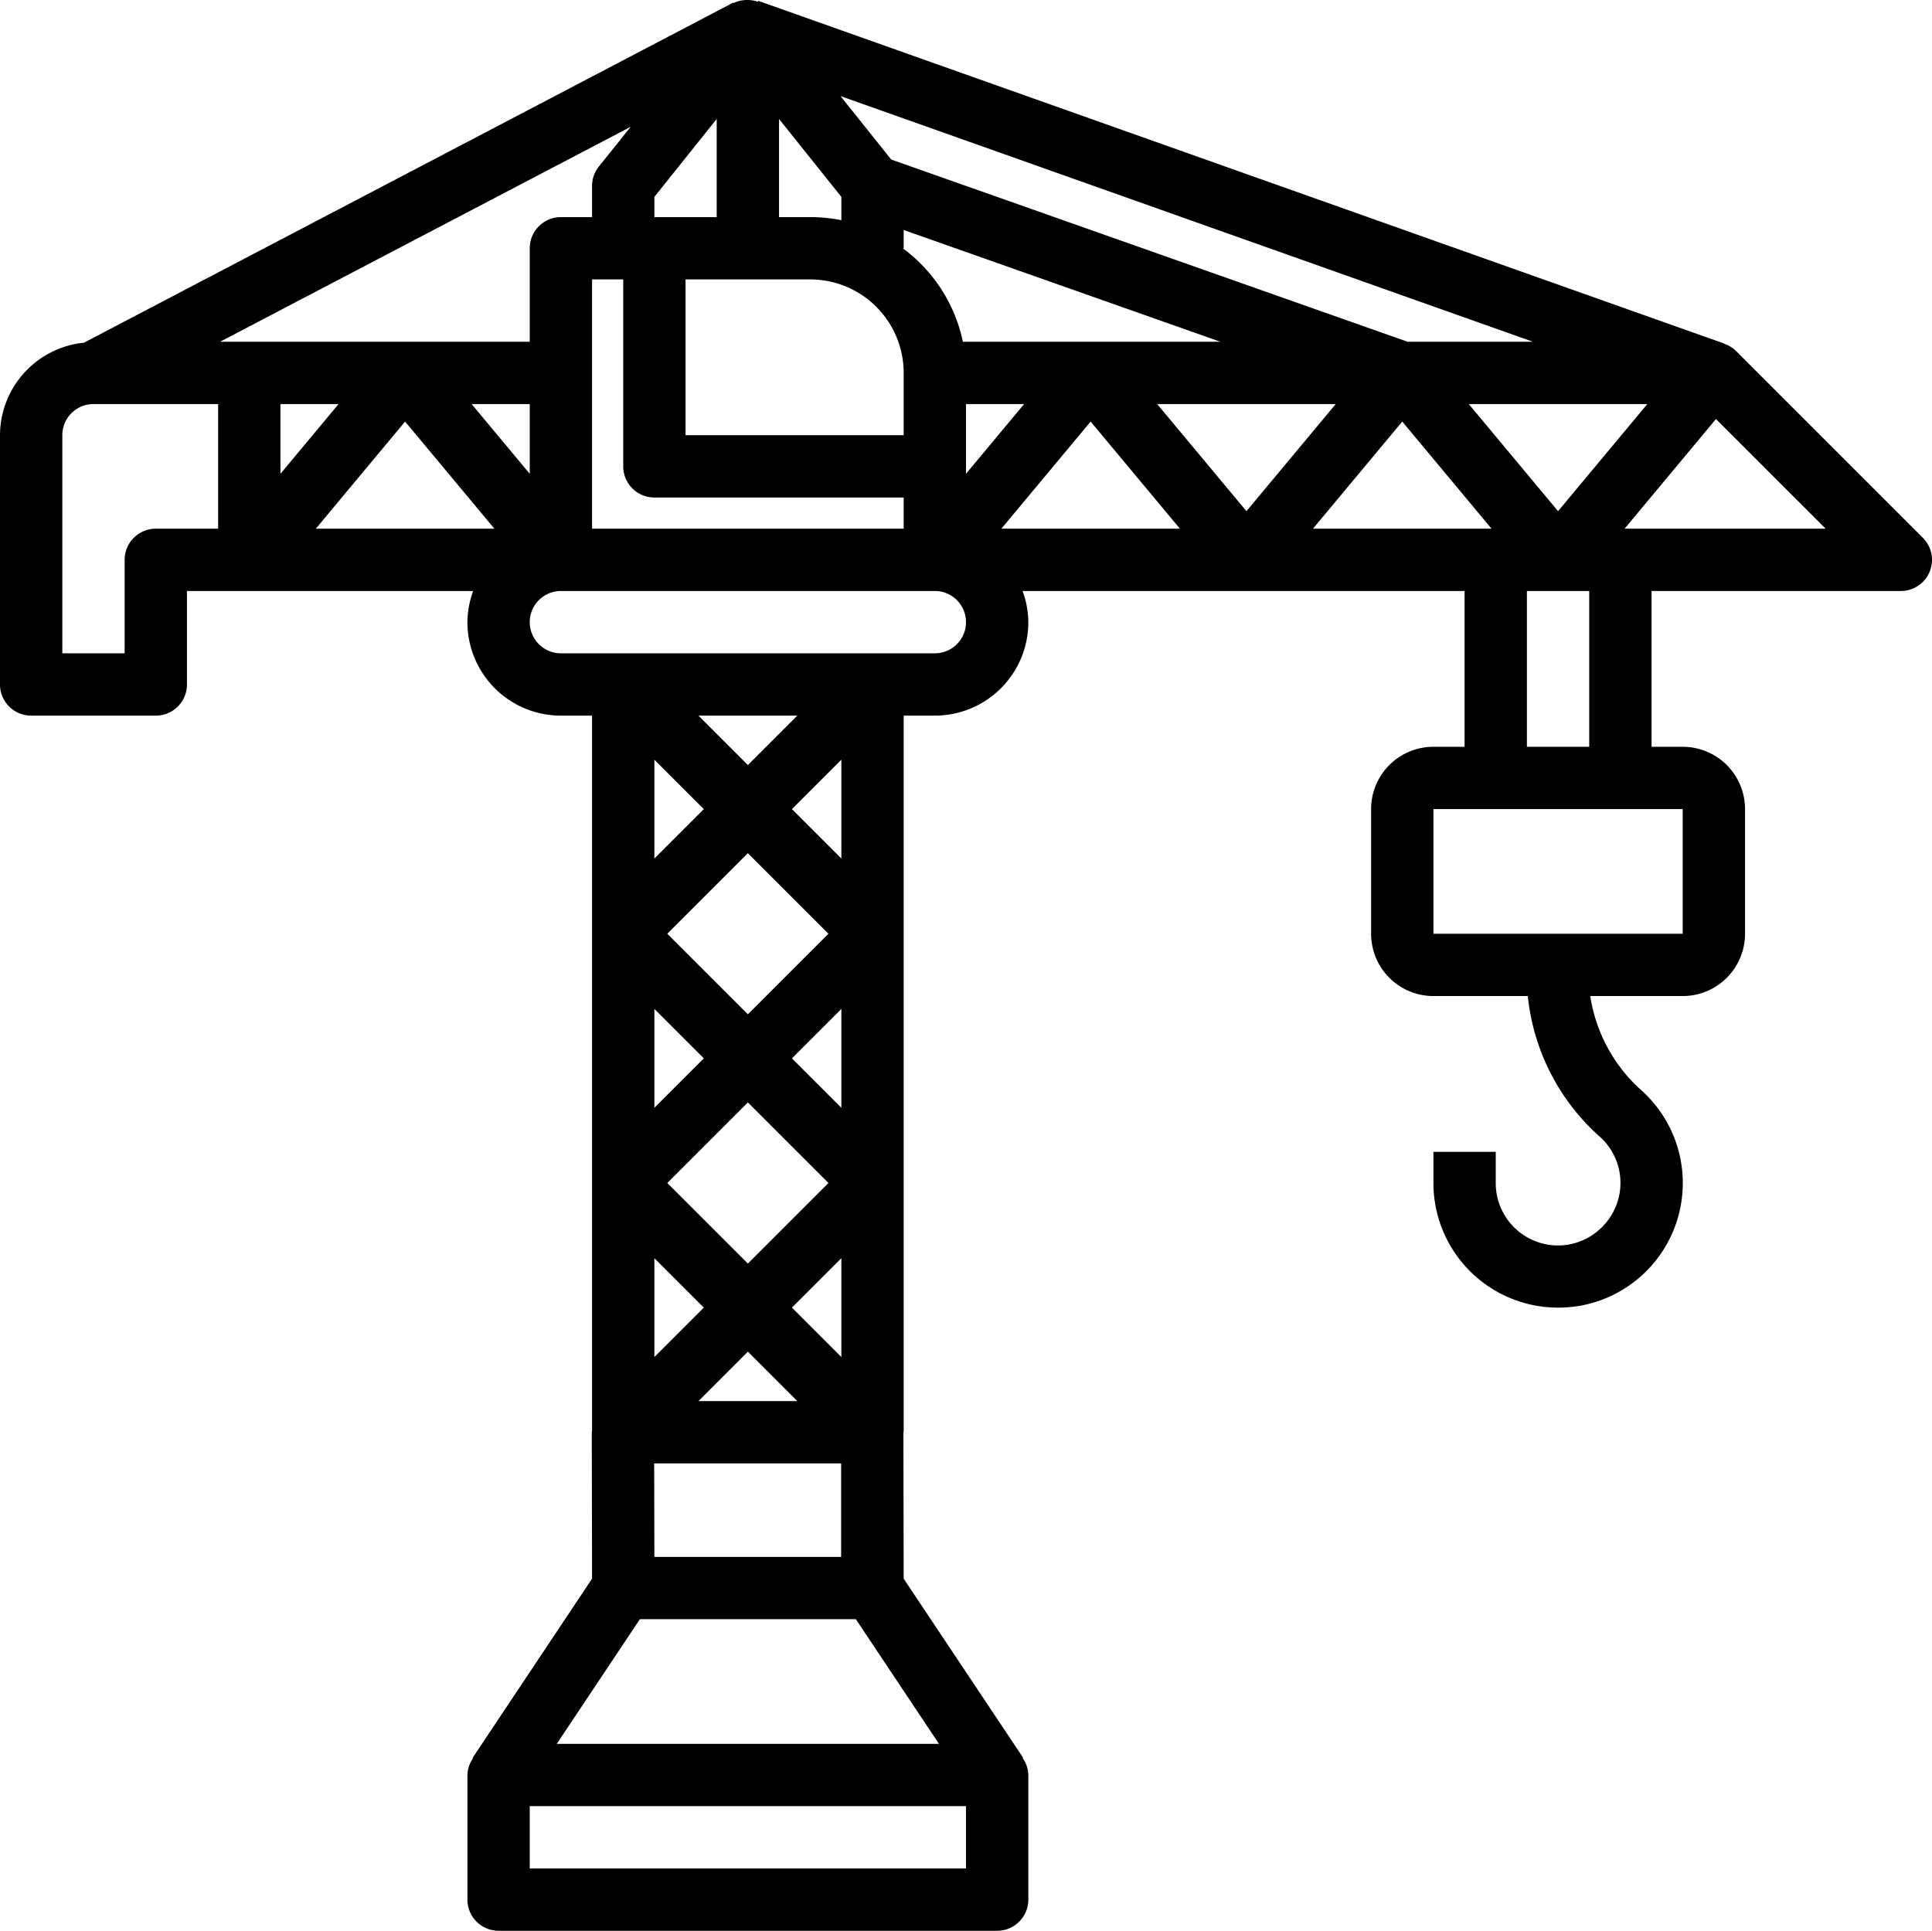 <svg xmlns="http://www.w3.org/2000/svg" width="62" height="61.968" viewBox="0 0 62 61.968"><path d="M62.707,18.293l-6-6a.989.989,0,0,0-.376-.227l0-.008-31-11-.01.029a1.06,1.06,0,0,0-.781.042l-.007-.014L3.695,12.031A2.993,2.993,0,0,0,1,15v8a1,1,0,0,0,1,1H6a1,1,0,0,0,1-1V20h9.184A2.966,2.966,0,0,0,16,21a3,3,0,0,0,3,3h1V46.957c0,.015-.009.029-.009.045L20,51.7l-3.831,5.747.015.01A.976.976,0,0,0,16,58v4a1,1,0,0,0,1,1H33a1,1,0,0,0,1-1V58a.976.976,0,0,0-.183-.545l.015-.01L30,51.7,29.991,47H30V24h1a3,3,0,0,0,3-3,2.966,2.966,0,0,0-.184-1H48v5H47a2,2,0,0,0-2,2v4a2,2,0,0,0,2,2h3.029a6.993,6.993,0,0,0,2.329,4.532,1.988,1.988,0,0,1,.609,1.839,2.025,2.025,0,0,1-1.6,1.6A2,2,0,0,1,49,39V38H47v1a4,4,0,0,0,4.007,4,4.153,4.153,0,0,0,.71-.062,4,4,0,0,0,2-6.874A5.084,5.084,0,0,1,52.033,33H55a2,2,0,0,0,2-2V27a2,2,0,0,0-2-2H54V20h8a1,1,0,0,0,.707-1.707ZM30,9V8.413L40.162,12H31.9a4.994,4.994,0,0,0-1.93-3Zm-2-.9A5,5,0,0,0,27,8H26V4.851l2,2.5Zm-4-3.25V8H22V7.351ZM23,10h4a3,3,0,0,1,3,3v2H23Zm9,4h1.865L32,16.238Zm11.865,0L41,17.438,38.135,14Zm2.306-2L29.6,6.152,27.973,4.116,50.192,12ZM20.219,6.375A1,1,0,0,0,20,7V8H19a1,1,0,0,0-1,1v3H8.064L21.242,5.1ZM18,16.238,16.135,14H18ZM10,14h1.865L10,16.238Zm4,.562L16.865,18h-5.73ZM20,10h1v6a1,1,0,0,0,1,1h8v1H20Zm16,4.562L38.865,18h-5.73Zm10,0L48.865,18h-5.73ZM48.135,14h5.73L51,17.438ZM8,18H6a1,1,0,0,0-1,1v3H3V15a1,1,0,0,1,1-1H8ZM28,44.586,26.414,43,28,41.414ZM23.586,43,22,44.586V41.414Zm-1.172-4L25,36.414,27.586,39,25,41.586Zm-.421,9h6l0,3H22Zm1.421-2L25,44.414,26.586,46ZM28,36.586,26.414,35,28,33.414Zm-3-3L22.414,31,25,28.414,27.586,31Zm-3-5V25.414L23.586,27Zm0,4.828L23.586,35,22,36.586ZM28.465,53l2.667,4H18.868l2.667-4ZM26.414,27,28,25.414v3.172ZM25,25.586,23.414,24h3.172ZM32,61H18V59H32Zm0-40a1,1,0,0,1-1,1H19a1,1,0,0,1,0-2H31A1,1,0,0,1,32,21ZM55,31H47V27h8Zm-3-6H50V20h2Zm1.135-7,2.932-3.519L59.586,18Z" transform="translate(-1 -1.032)"/></svg>
